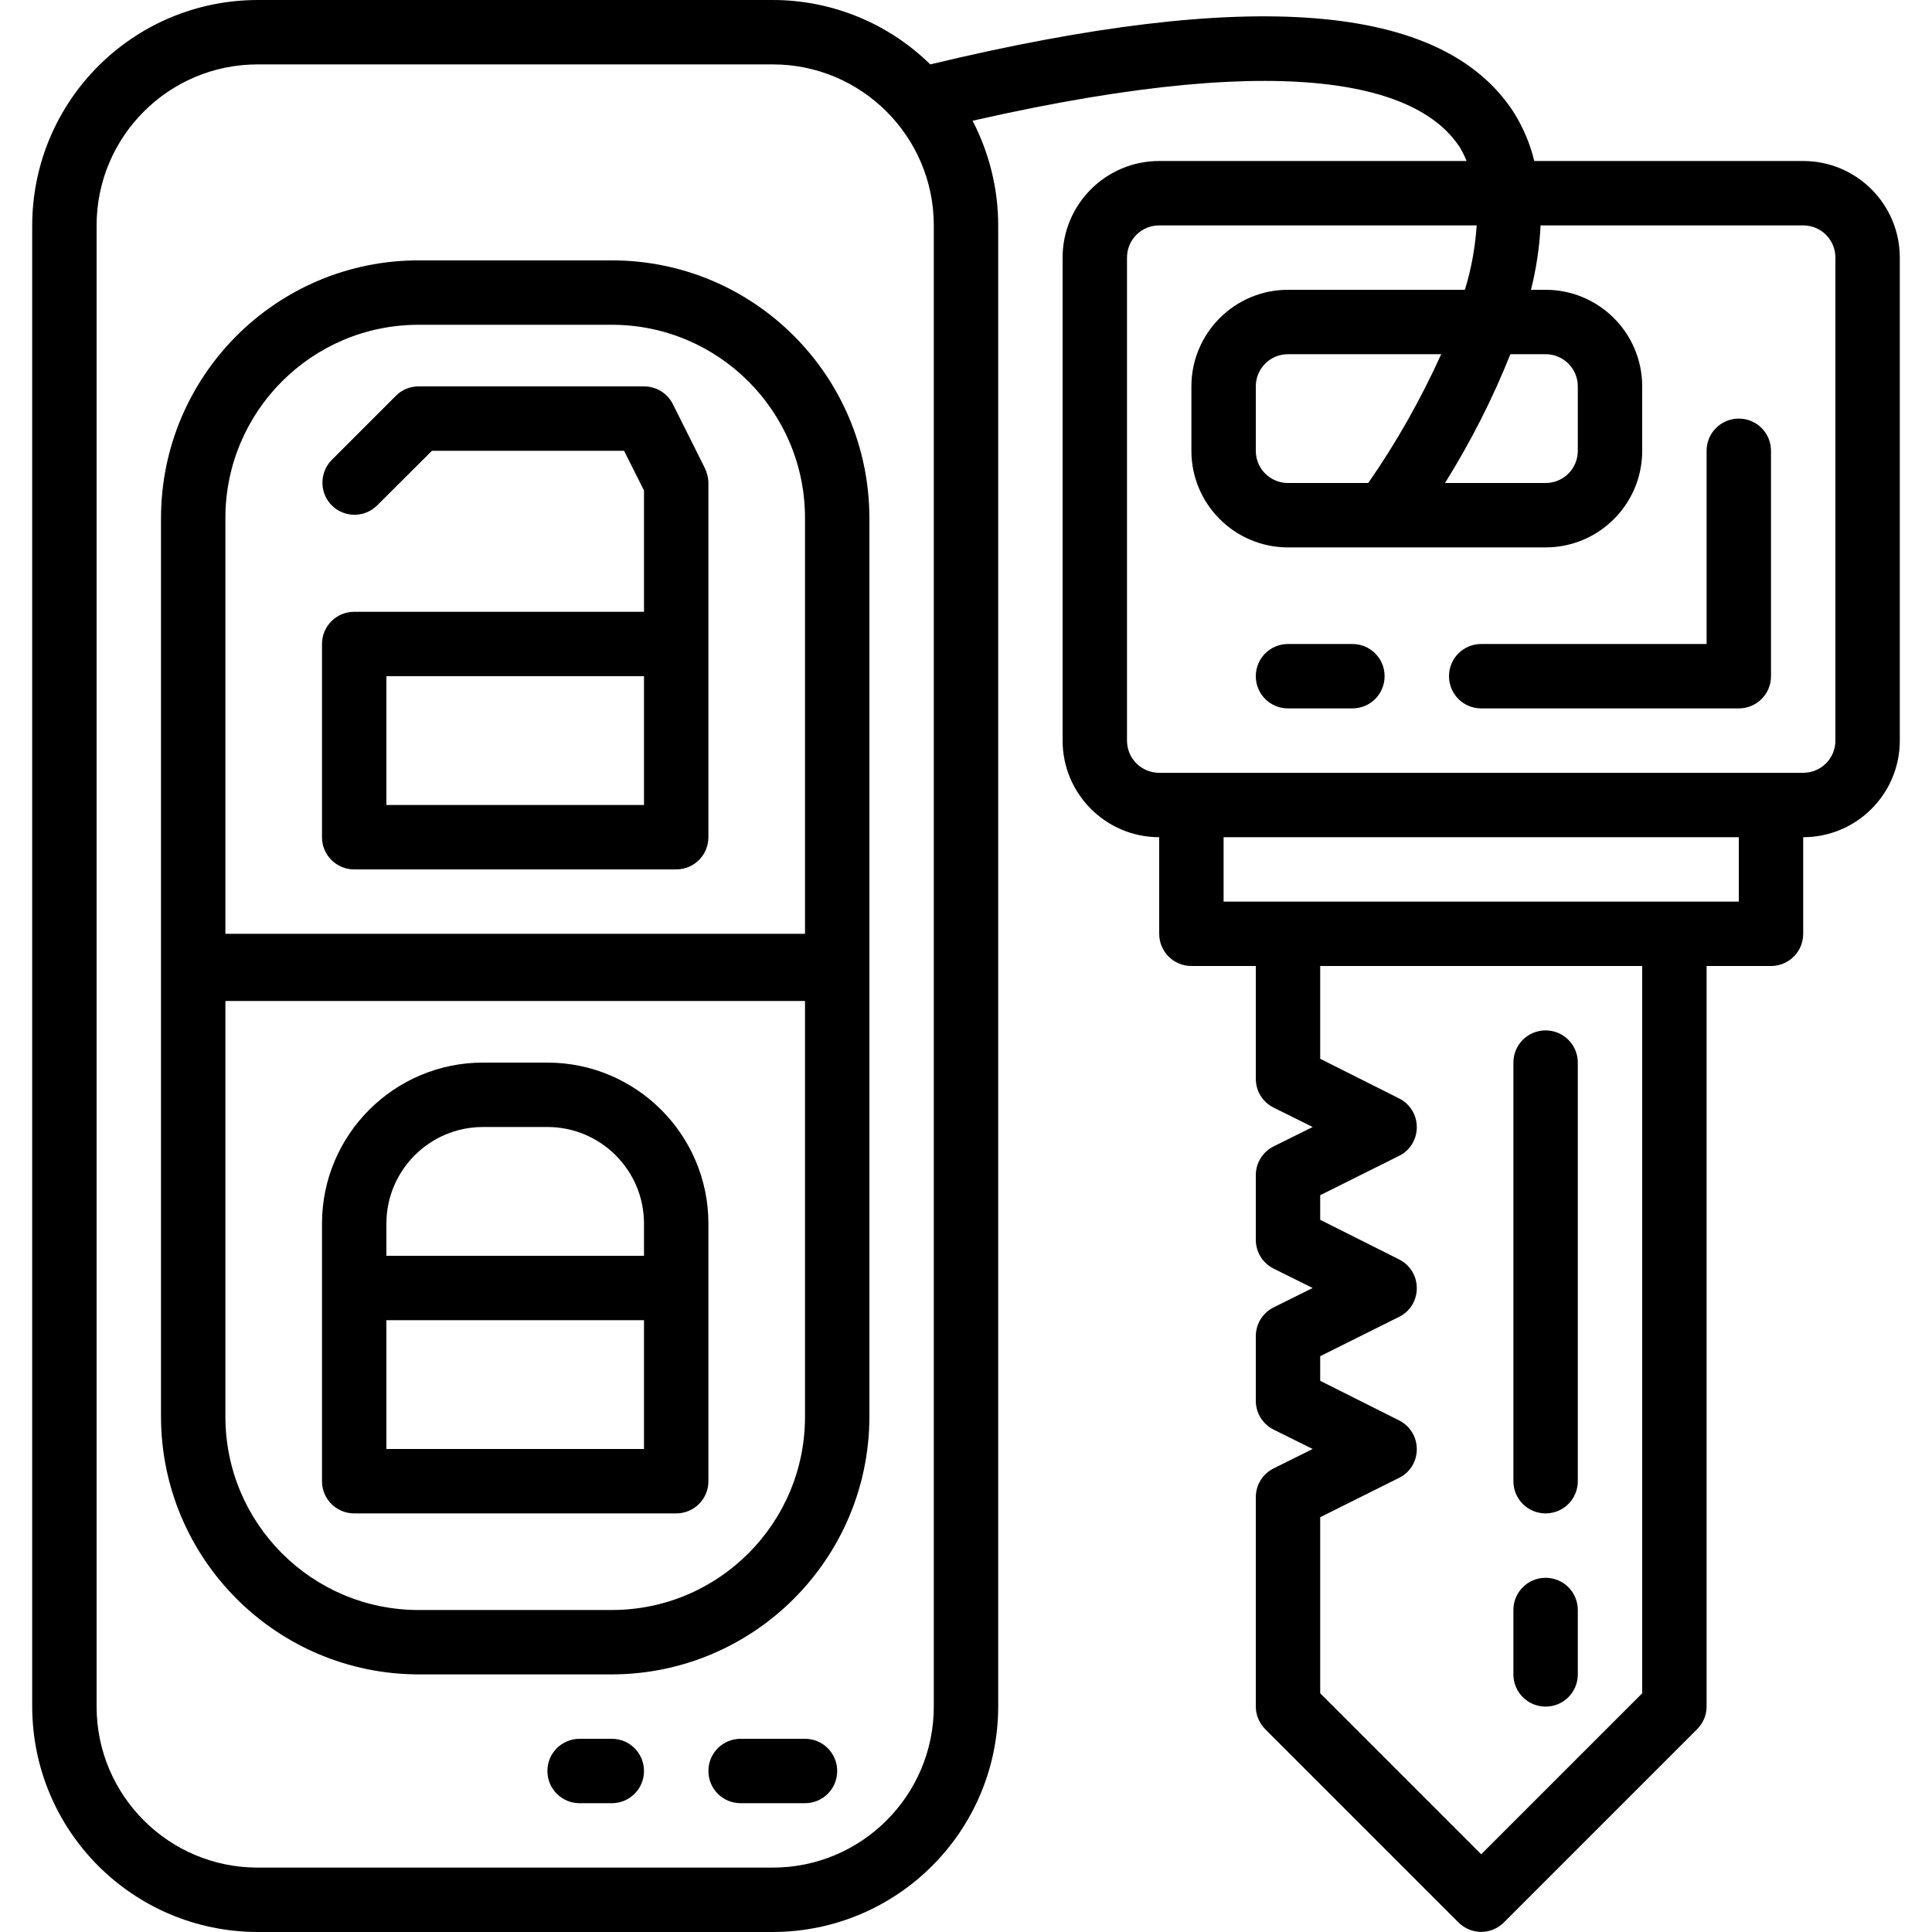 <?xml version="1.0" encoding="UTF-8"?>
<svg xmlns="http://www.w3.org/2000/svg" xmlns:xlink="http://www.w3.org/1999/xlink" width="30pt" height="30pt" viewBox="0 0 30 30" version="1.1">
<g id="surface1">
<path style=" stroke:none;fill-rule:nonzero;fill:rgb(0%,0%,0%);fill-opacity:1;" d="M 24 23.5 C 24.277 23.5 24.5 23.277 24.5 23 L 24.5 16.5 C 24.5 16.223 24.277 16 24 16 C 23.723 16 23.5 16.223 23.5 16.5 L 23.5 23 C 23.5 23.277 23.723 23.5 24 23.5 Z M 24 23.5 "/>
<path style=" stroke:none;fill-rule:nonzero;fill:rgb(0%,0%,0%);fill-opacity:1;" d="M 24 26.5 C 24.277 26.5 24.5 26.277 24.5 26 L 24.5 25 C 24.5 24.723 24.277 24.5 24 24.5 C 23.723 24.5 23.5 24.723 23.5 25 L 23.5 26 C 23.5 26.277 23.723 26.5 24 26.5 Z M 24 26.5 "/>
<path style=" stroke:none;fill-rule:nonzero;fill:rgb(0%,0%,0%);fill-opacity:1;" d="M 22.5 10.5 C 22.5 10.777 22.723 11 23 11 L 27 11 C 27.277 11 27.5 10.777 27.5 10.5 L 27.5 7 C 27.5 6.723 27.277 6.5 27 6.5 C 26.723 6.5 26.5 6.723 26.5 7 L 26.5 10 L 23 10 C 22.723 10 22.5 10.223 22.5 10.5 Z M 22.5 10.5 "/>
<path style=" stroke:none;fill-rule:nonzero;fill:rgb(0%,0%,0%);fill-opacity:1;" d="M 21 10 L 20 10 C 19.723 10 19.5 10.223 19.5 10.5 C 19.5 10.777 19.723 11 20 11 L 21 11 C 21.277 11 21.5 10.777 21.5 10.5 C 21.5 10.223 21.277 10 21 10 Z M 21 10 "/>
<path style=" stroke:none;fill-rule:nonzero;fill:rgb(0%,0%,0%);fill-opacity:1;" d="M 4 30 L 12 30 C 13.934 29.996 15.496 28.434 15.5 26.5 L 15.5 3.5 C 15.5 2.934 15.363 2.379 15.102 1.875 C 20.316 0.688 22.102 1.426 22.664 2.281 C 22.707 2.352 22.742 2.422 22.773 2.5 L 18 2.5 C 17.172 2.5 16.5 3.172 16.5 4 L 16.5 11.5 C 16.5 12.328 17.172 13 18 13 L 18 14.5 C 18 14.777 18.223 15 18.5 15 L 19.5 15 L 19.5 16.75 C 19.5 16.941 19.605 17.113 19.777 17.199 L 20.383 17.5 L 19.777 17.801 C 19.605 17.887 19.5 18.059 19.5 18.25 L 19.5 19.25 C 19.5 19.441 19.605 19.613 19.777 19.699 L 20.383 20 L 19.777 20.301 C 19.605 20.387 19.5 20.559 19.5 20.75 L 19.5 21.75 C 19.5 21.941 19.605 22.113 19.777 22.199 L 20.383 22.5 L 19.777 22.801 C 19.605 22.887 19.5 23.059 19.5 23.25 L 19.5 26.5 C 19.5 26.633 19.555 26.758 19.648 26.852 L 22.648 29.852 C 22.844 30.047 23.156 30.047 23.352 29.852 L 26.352 26.852 C 26.445 26.758 26.5 26.633 26.5 26.5 L 26.5 15 L 27.5 15 C 27.777 15 28 14.777 28 14.5 L 28 13 C 28.828 13 29.5 12.328 29.5 11.5 L 29.5 4 C 29.5 3.172 28.828 2.5 28 2.5 L 23.824 2.5 C 23.758 2.227 23.648 1.969 23.496 1.73 C 22.387 0.043 19.422 -0.195 14.445 1 C 13.793 0.359 12.914 0 12 0 L 4 0 C 2.066 0.004 0.504 1.566 0.5 3.5 L 0.5 26.5 C 0.504 28.434 2.066 29.996 4 30 Z M 25.5 26.293 L 23 28.793 L 20.5 26.293 L 20.5 23.559 L 21.723 22.949 C 21.895 22.867 22 22.691 22 22.504 C 22 22.312 21.895 22.141 21.723 22.055 L 20.5 21.441 L 20.5 21.059 L 21.723 20.449 C 21.895 20.367 22 20.191 22 20.004 C 22 19.812 21.895 19.641 21.723 19.555 L 20.5 18.941 L 20.5 18.559 L 21.723 17.949 C 21.895 17.867 22 17.691 22 17.504 C 22 17.312 21.895 17.141 21.723 17.055 L 20.5 16.441 L 20.5 15 L 25.5 15 Z M 27 14 L 19 14 L 19 13 L 27 13 Z M 28.5 4 L 28.5 11.5 C 28.5 11.777 28.277 12 28 12 L 18 12 C 17.723 12 17.5 11.777 17.5 11.5 L 17.5 4 C 17.5 3.723 17.723 3.5 18 3.5 L 22.93 3.5 C 22.906 3.84 22.848 4.176 22.746 4.5 L 20 4.5 C 19.172 4.5 18.5 5.172 18.5 6 L 18.5 7 C 18.5 7.828 19.172 8.5 20 8.5 L 24 8.5 C 24.828 8.5 25.5 7.828 25.5 7 L 25.5 6 C 25.5 5.172 24.828 4.5 24 4.5 L 23.773 4.5 C 23.855 4.172 23.906 3.836 23.922 3.5 L 28 3.5 C 28.277 3.5 28.5 3.723 28.5 4 Z M 21.246 7.5 L 20 7.5 C 19.723 7.5 19.5 7.277 19.5 7 L 19.5 6 C 19.5 5.723 19.723 5.5 20 5.5 L 22.379 5.5 C 22.062 6.199 21.684 6.871 21.246 7.5 Z M 23.453 5.5 L 24 5.5 C 24.277 5.5 24.5 5.723 24.5 6 L 24.5 7 C 24.5 7.277 24.277 7.5 24 7.5 L 22.438 7.5 C 22.836 6.863 23.176 6.195 23.453 5.5 Z M 1.5 3.5 C 1.5 2.121 2.621 1 4 1 L 12 1 C 13.379 1 14.5 2.121 14.5 3.5 L 14.5 26.5 C 14.5 27.879 13.379 29 12 29 L 4 29 C 2.621 29 1.5 27.879 1.5 26.5 Z M 1.5 3.5 "/>
<path style=" stroke:none;fill-rule:nonzero;fill:rgb(0%,0%,0%);fill-opacity:1;" d="M 12.5 27 L 11.5 27 C 11.223 27 11 27.223 11 27.5 C 11 27.777 11.223 28 11.5 28 L 12.5 28 C 12.777 28 13 27.777 13 27.5 C 13 27.223 12.777 27 12.5 27 Z M 12.5 27 "/>
<path style=" stroke:none;fill-rule:nonzero;fill:rgb(0%,0%,0%);fill-opacity:1;" d="M 9.5 27 L 9 27 C 8.723 27 8.5 27.223 8.5 27.5 C 8.5 27.777 8.723 28 9 28 L 9.5 28 C 9.777 28 10 27.777 10 27.5 C 10 27.223 9.777 27 9.5 27 Z M 9.5 27 "/>
<path style=" stroke:none;fill-rule:nonzero;fill:rgb(0%,0%,0%);fill-opacity:1;" d="M 6.5 26 L 9.5 26 C 11.707 25.996 13.496 24.207 13.5 22 L 13.5 8.043 C 13.496 5.832 11.707 4.043 9.5 4.043 L 6.5 4.043 C 4.293 4.043 2.504 5.832 2.5 8.043 L 2.5 22 C 2.504 24.207 4.293 25.996 6.5 26 Z M 3.5 8.043 C 3.5 6.387 4.844 5.043 6.5 5.043 L 9.5 5.043 C 11.156 5.043 12.5 6.387 12.5 8.043 L 12.5 14.5 L 3.5 14.5 Z M 3.5 15.543 L 12.5 15.543 L 12.5 22 C 12.5 23.656 11.156 25 9.5 25 L 6.5 25 C 4.844 25 3.5 23.656 3.5 22 Z M 3.5 15.543 "/>
<path style=" stroke:none;fill-rule:nonzero;fill:rgb(0%,0%,0%);fill-opacity:1;" d="M 5.5 23.5 L 10.5 23.5 C 10.777 23.5 11 23.277 11 23 L 11 19 C 11 17.621 9.879 16.5 8.5 16.5 L 7.5 16.5 C 6.121 16.5 5 17.621 5 19 L 5 23 C 5 23.277 5.223 23.5 5.5 23.5 Z M 10 22.5 L 6 22.5 L 6 20.5 L 10 20.5 Z M 6 19 C 6 18.172 6.672 17.5 7.5 17.5 L 8.5 17.5 C 9.328 17.5 10 18.172 10 19 L 10 19.5 L 6 19.5 Z M 6 19 "/>
<path style=" stroke:none;fill-rule:nonzero;fill:rgb(0%,0%,0%);fill-opacity:1;" d="M 10.449 6.277 C 10.363 6.105 10.191 6 10 6 L 6.5 6 C 6.367 6 6.242 6.051 6.148 6.145 L 5.148 7.145 C 4.957 7.344 4.961 7.656 5.152 7.848 C 5.344 8.039 5.656 8.043 5.852 7.852 L 6.707 7 L 9.691 7 L 10 7.617 L 10 9.5 L 5.5 9.5 C 5.223 9.5 5 9.723 5 10 L 5 13 C 5 13.277 5.223 13.5 5.5 13.5 L 10.5 13.5 C 10.777 13.5 11 13.277 11 13 L 11 7.5 C 11 7.422 10.98 7.348 10.949 7.277 Z M 10 12.5 L 6 12.5 L 6 10.5 L 10 10.5 Z M 10 12.5 "/>
</g>
</svg>
